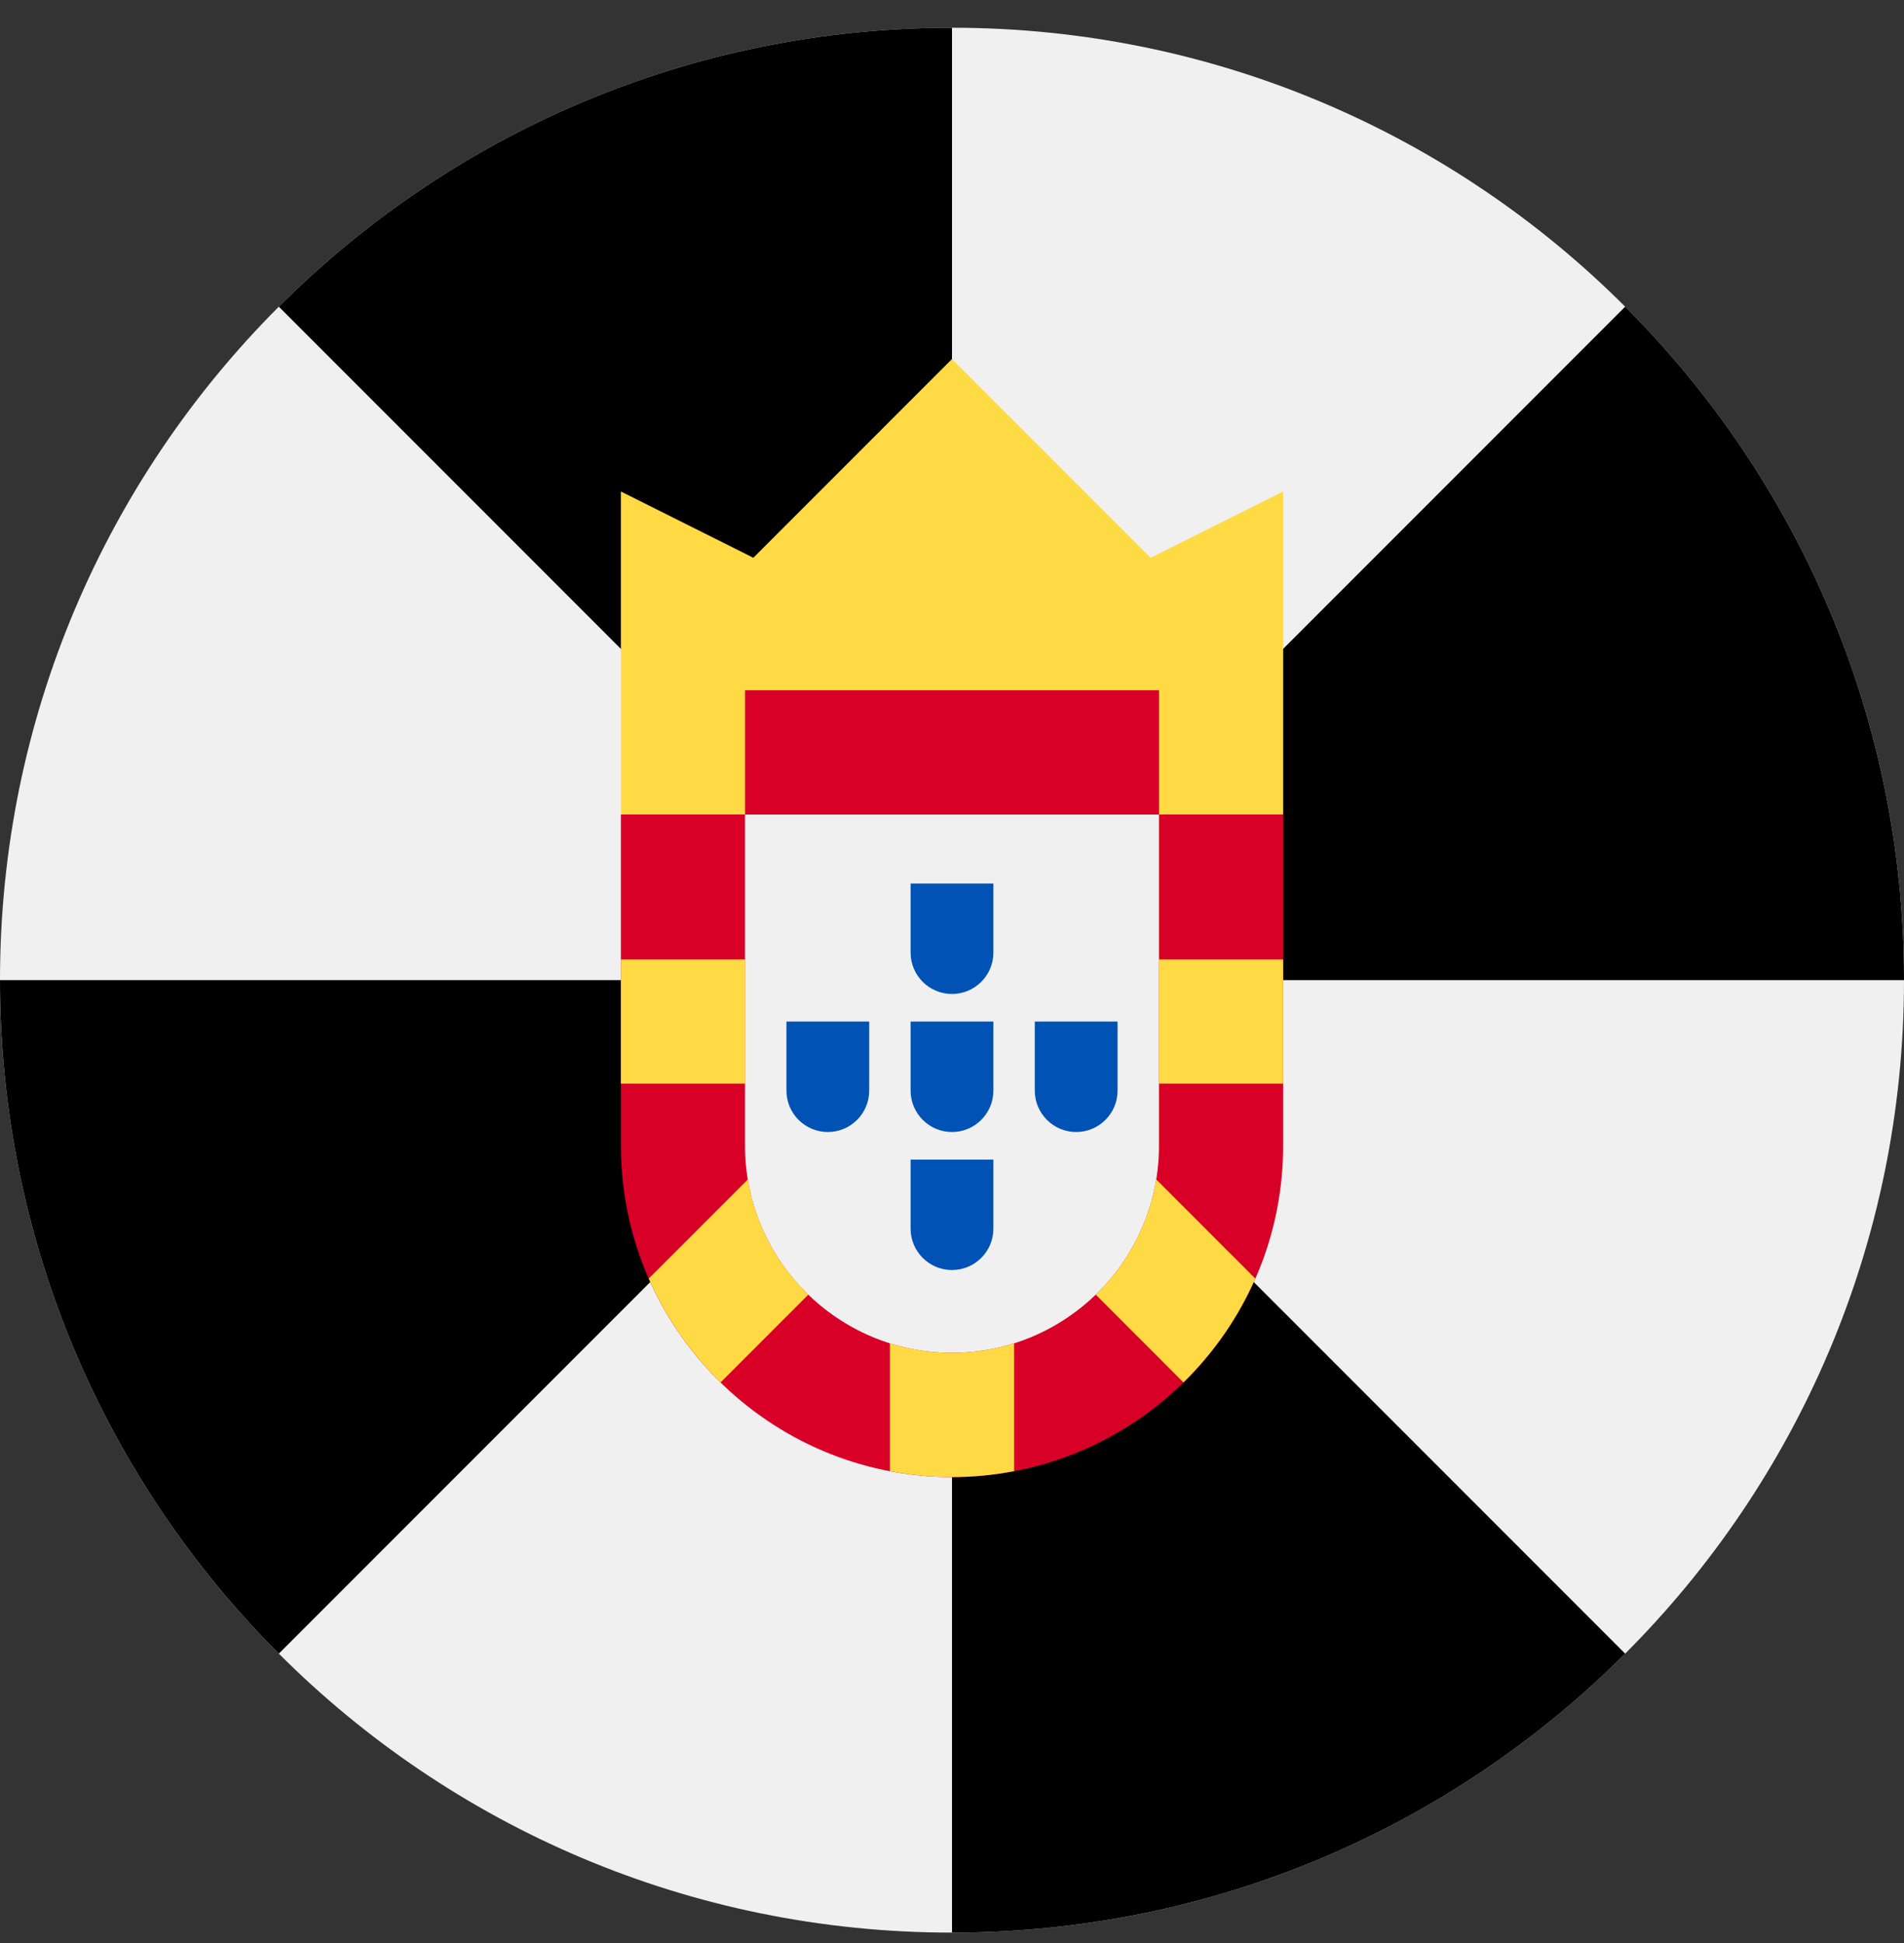 <svg width="50" height="51" viewBox="0 0 50 51" fill="none" xmlns="http://www.w3.org/2000/svg">
<rect x="0" y="0" width="50" height="51" fill="#333333" stroke="none"/>
<g clip-path="url(#clip0_175_341)">
<path d="M25 50.727C38.807 50.727 50 39.535 50 25.727C50 11.92 38.807 0.728 25 0.728C11.193 0.728 0 11.92 0 25.727C0 39.535 11.193 50.727 25 50.727Z" fill="#F0F0F0"/>
<path d="M25 0.728C18.096 0.728 11.846 3.526 7.322 8.05L25 25.727V0.728Z" fill="black"/>
<path d="M0 25.727C0 32.631 2.798 38.881 7.322 43.405L25 25.727H0Z" fill="black"/>
<path d="M25 50.727C31.904 50.727 38.154 47.929 42.678 43.405L25 25.727V50.727Z" fill="black"/>
<path d="M50 25.727C50 18.824 47.202 12.574 42.678 8.05L25 25.727H50Z" fill="black"/>
<path d="M16.305 18.119L25 19.206L33.696 18.119V12.901L30.218 14.64L25 9.423L19.783 14.64L16.305 12.901V18.119Z" fill="#FFDA44"/>
<path d="M25 38.771C20.206 38.771 16.305 34.87 16.305 30.076V21.38L19.566 18.119H30.435L33.696 21.38V30.076C33.696 34.87 29.795 38.771 25 38.771Z" fill="#D80027"/>
<path d="M25 35.51C22.003 35.51 19.565 33.072 19.565 30.075V21.38H30.435V30.075C30.435 33.072 27.997 35.51 25 35.51V35.51Z" fill="#F0F0F0"/>
<path d="M16.305 18.119H19.566V21.38H16.305V18.119Z" fill="#FFDA44"/>
<path d="M30.436 18.119H33.696V21.38H30.436V18.119Z" fill="#FFDA44"/>
<path d="M30.436 25.185H33.696V28.445H30.436V25.185Z" fill="#FFDA44"/>
<path d="M16.305 25.185H19.566V28.445H16.305V25.185Z" fill="#FFDA44"/>
<path d="M25.001 35.51C24.433 35.51 23.885 35.422 23.37 35.26V38.615C23.899 38.716 24.443 38.771 25.001 38.771C25.558 38.771 26.102 38.716 26.631 38.615V35.26C26.116 35.422 25.569 35.51 25.001 35.51Z" fill="#FFDA44"/>
<path d="M19.639 30.958L17.036 33.56C17.487 34.588 18.131 35.511 18.922 36.286L21.227 33.981C20.404 33.186 19.831 32.136 19.639 30.958Z" fill="#FFDA44"/>
<path d="M32.965 33.56L30.363 30.958C30.17 32.136 29.597 33.186 28.774 33.981L31.079 36.286C31.87 35.511 32.514 34.588 32.965 33.56Z" fill="#FFDA44"/>
<path d="M23.913 23.191V25.003C23.913 25.603 24.4 26.09 25 26.09C25.6 26.09 26.087 25.603 26.087 25.003V23.191H23.913Z" fill="#0052B4"/>
<path d="M23.913 30.438V32.249C23.913 32.849 24.4 33.336 25 33.336C25.6 33.336 26.087 32.849 26.087 32.249V30.438H23.913Z" fill="#0052B4"/>
<path d="M27.174 26.814V28.626C27.174 29.226 27.66 29.713 28.261 29.713C28.861 29.713 29.348 29.226 29.348 28.626V26.814H27.174Z" fill="#0052B4"/>
<path d="M23.913 26.814V28.626C23.913 29.226 24.4 29.713 25 29.713C25.6 29.713 26.087 29.226 26.087 28.626V26.814H23.913Z" fill="#0052B4"/>
<path d="M20.652 26.814V28.626C20.652 29.226 21.139 29.713 21.739 29.713C22.34 29.713 22.826 29.226 22.826 28.626V26.814H20.652Z" fill="#0052B4"/>
</g>
<defs>
<clipPath id="clip0_175_341">
<rect width="50" height="50" fill="white" transform="translate(0 0.728)"/>
</clipPath>
</defs>
</svg>
